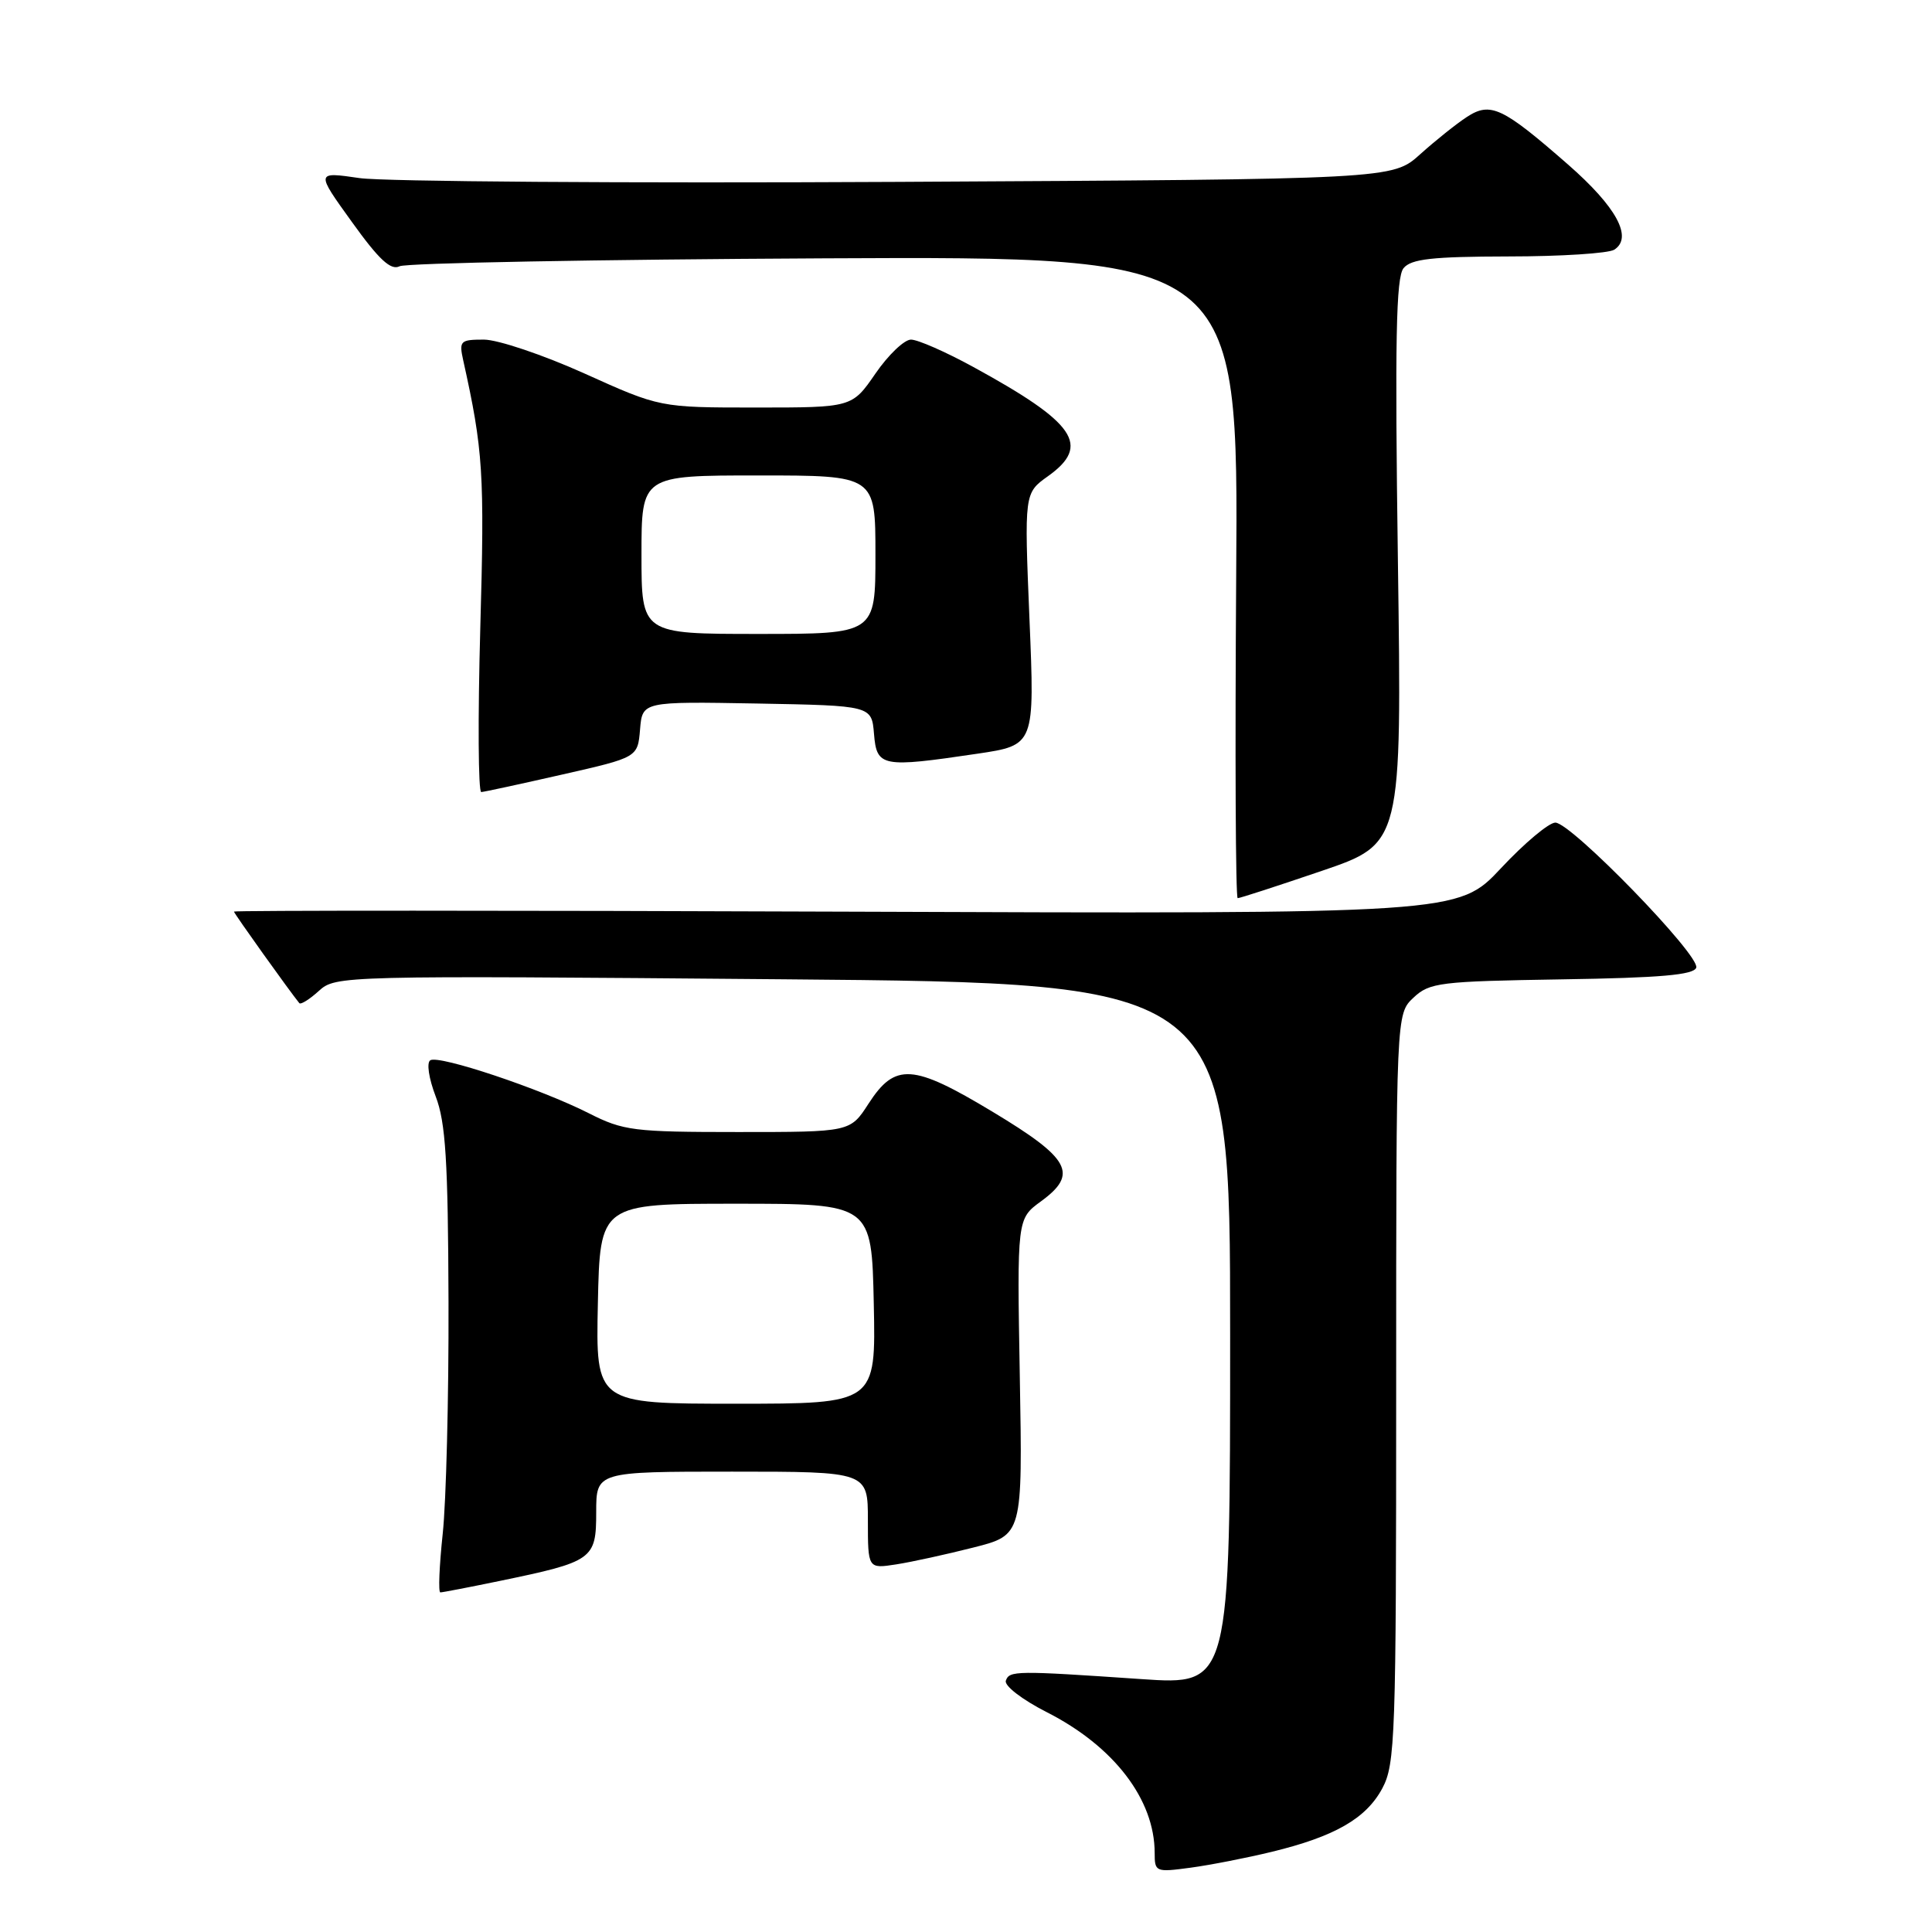 <?xml version="1.0" encoding="UTF-8" standalone="no"?>
<!DOCTYPE svg PUBLIC "-//W3C//DTD SVG 1.1//EN" "http://www.w3.org/Graphics/SVG/1.1/DTD/svg11.dtd" >
<svg xmlns="http://www.w3.org/2000/svg" xmlns:xlink="http://www.w3.org/1999/xlink" version="1.1" viewBox="0 0 256 256">
 <g >
 <path fill="currentColor"
d=" M 168.50 245.38 C 176.86 243.35 181.01 240.97 183.16 236.97 C 184.88 233.76 185.00 230.20 185.00 183.94 C 185.00 134.35 185.00 134.35 187.29 132.20 C 189.42 130.19 190.75 130.03 206.96 129.77 C 220.01 129.57 224.44 129.18 224.76 128.22 C 225.30 126.61 208.19 109.00 206.09 109.00 C 205.24 109.00 201.99 111.72 198.88 115.05 C 193.21 121.10 193.21 121.10 112.10 120.80 C 67.50 120.63 31.00 120.63 31.00 120.79 C 31.00 121.03 38.38 131.35 39.66 132.92 C 39.85 133.15 41.02 132.42 42.25 131.30 C 44.48 129.28 45.13 129.26 103.75 129.76 C 163.00 130.27 163.00 130.27 163.00 176.78 C 163.00 223.29 163.00 223.29 151.25 222.49 C 134.58 221.35 133.74 221.36 133.28 222.70 C 133.05 223.37 135.44 225.21 138.68 226.86 C 147.59 231.38 153.00 238.43 153.00 245.53 C 153.00 248.05 153.14 248.10 157.75 247.48 C 160.36 247.13 165.20 246.18 168.50 245.38 Z  M 66.18 209.49 C 78.59 206.92 79.00 206.63 79.00 200.38 C 79.00 195.00 79.00 195.00 97.00 195.00 C 115.00 195.00 115.00 195.00 115.00 201.44 C 115.00 207.87 115.00 207.87 118.75 207.29 C 120.81 206.97 125.42 205.96 129.00 205.05 C 135.50 203.40 135.50 203.40 135.13 182.45 C 134.76 161.50 134.76 161.50 137.94 159.18 C 142.92 155.54 141.83 153.52 131.53 147.32 C 120.94 140.94 118.61 140.79 115.08 146.25 C 112.66 150.00 112.66 150.00 97.80 150.00 C 83.94 150.00 82.60 149.83 78.02 147.51 C 71.60 144.26 58.18 139.77 57.02 140.49 C 56.50 140.81 56.82 142.90 57.73 145.28 C 59.05 148.71 59.37 153.80 59.43 172.50 C 59.47 185.15 59.12 198.99 58.66 203.25 C 58.21 207.51 58.06 211.00 58.35 211.00 C 58.64 211.00 62.16 210.32 66.18 209.49 Z  M 175.13 115.40 C 185.75 111.78 185.75 111.78 185.23 74.42 C 184.82 45.08 184.98 36.73 185.98 35.53 C 186.99 34.31 189.77 34.00 199.87 33.98 C 206.82 33.98 213.12 33.57 213.89 33.09 C 216.41 31.49 214.20 27.42 207.76 21.79 C 199.07 14.19 197.49 13.45 194.35 15.51 C 192.97 16.41 190.18 18.64 188.17 20.45 C 184.50 23.75 184.50 23.75 119.00 24.10 C 82.97 24.29 50.87 24.06 47.66 23.60 C 41.83 22.75 41.83 22.75 46.62 29.40 C 50.22 34.42 51.79 35.87 52.95 35.28 C 53.80 34.85 79.16 34.38 109.30 34.23 C 164.10 33.97 164.10 33.97 163.80 76.48 C 163.64 99.87 163.72 119.01 164.00 119.01 C 164.28 119.02 169.28 117.39 175.13 115.40 Z  M 74.50 102.63 C 84.50 100.36 84.50 100.36 84.81 96.65 C 85.12 92.95 85.12 92.95 100.31 93.22 C 115.50 93.50 115.50 93.50 115.81 97.25 C 116.17 101.63 116.84 101.75 129.51 99.87 C 137.11 98.74 137.11 98.74 136.41 82.04 C 135.72 65.34 135.72 65.34 138.86 63.10 C 144.58 59.02 142.54 56.04 128.92 48.60 C 125.30 46.62 121.61 45.00 120.71 45.00 C 119.82 45.00 117.70 47.03 116.00 49.50 C 112.90 54.00 112.90 54.00 100.17 54.00 C 87.44 54.00 87.44 54.00 77.47 49.50 C 71.99 47.03 65.99 45.01 64.13 45.00 C 60.98 45.00 60.81 45.17 61.38 47.75 C 64.02 59.65 64.22 62.69 63.64 83.25 C 63.31 95.21 63.37 104.98 63.77 104.95 C 64.17 104.93 69.00 103.88 74.50 102.63 Z  M 79.22 172.75 C 79.50 159.50 79.50 159.50 97.50 159.50 C 115.50 159.50 115.50 159.50 115.78 172.75 C 116.06 186.00 116.06 186.00 97.50 186.00 C 78.94 186.00 78.94 186.00 79.22 172.75 Z  M 85.00 73.50 C 85.00 63.00 85.00 63.00 100.50 63.00 C 116.00 63.00 116.00 63.00 116.00 73.50 C 116.00 84.00 116.00 84.00 100.50 84.00 C 85.00 84.00 85.00 84.00 85.00 73.50 Z "/>
</g>
</svg>